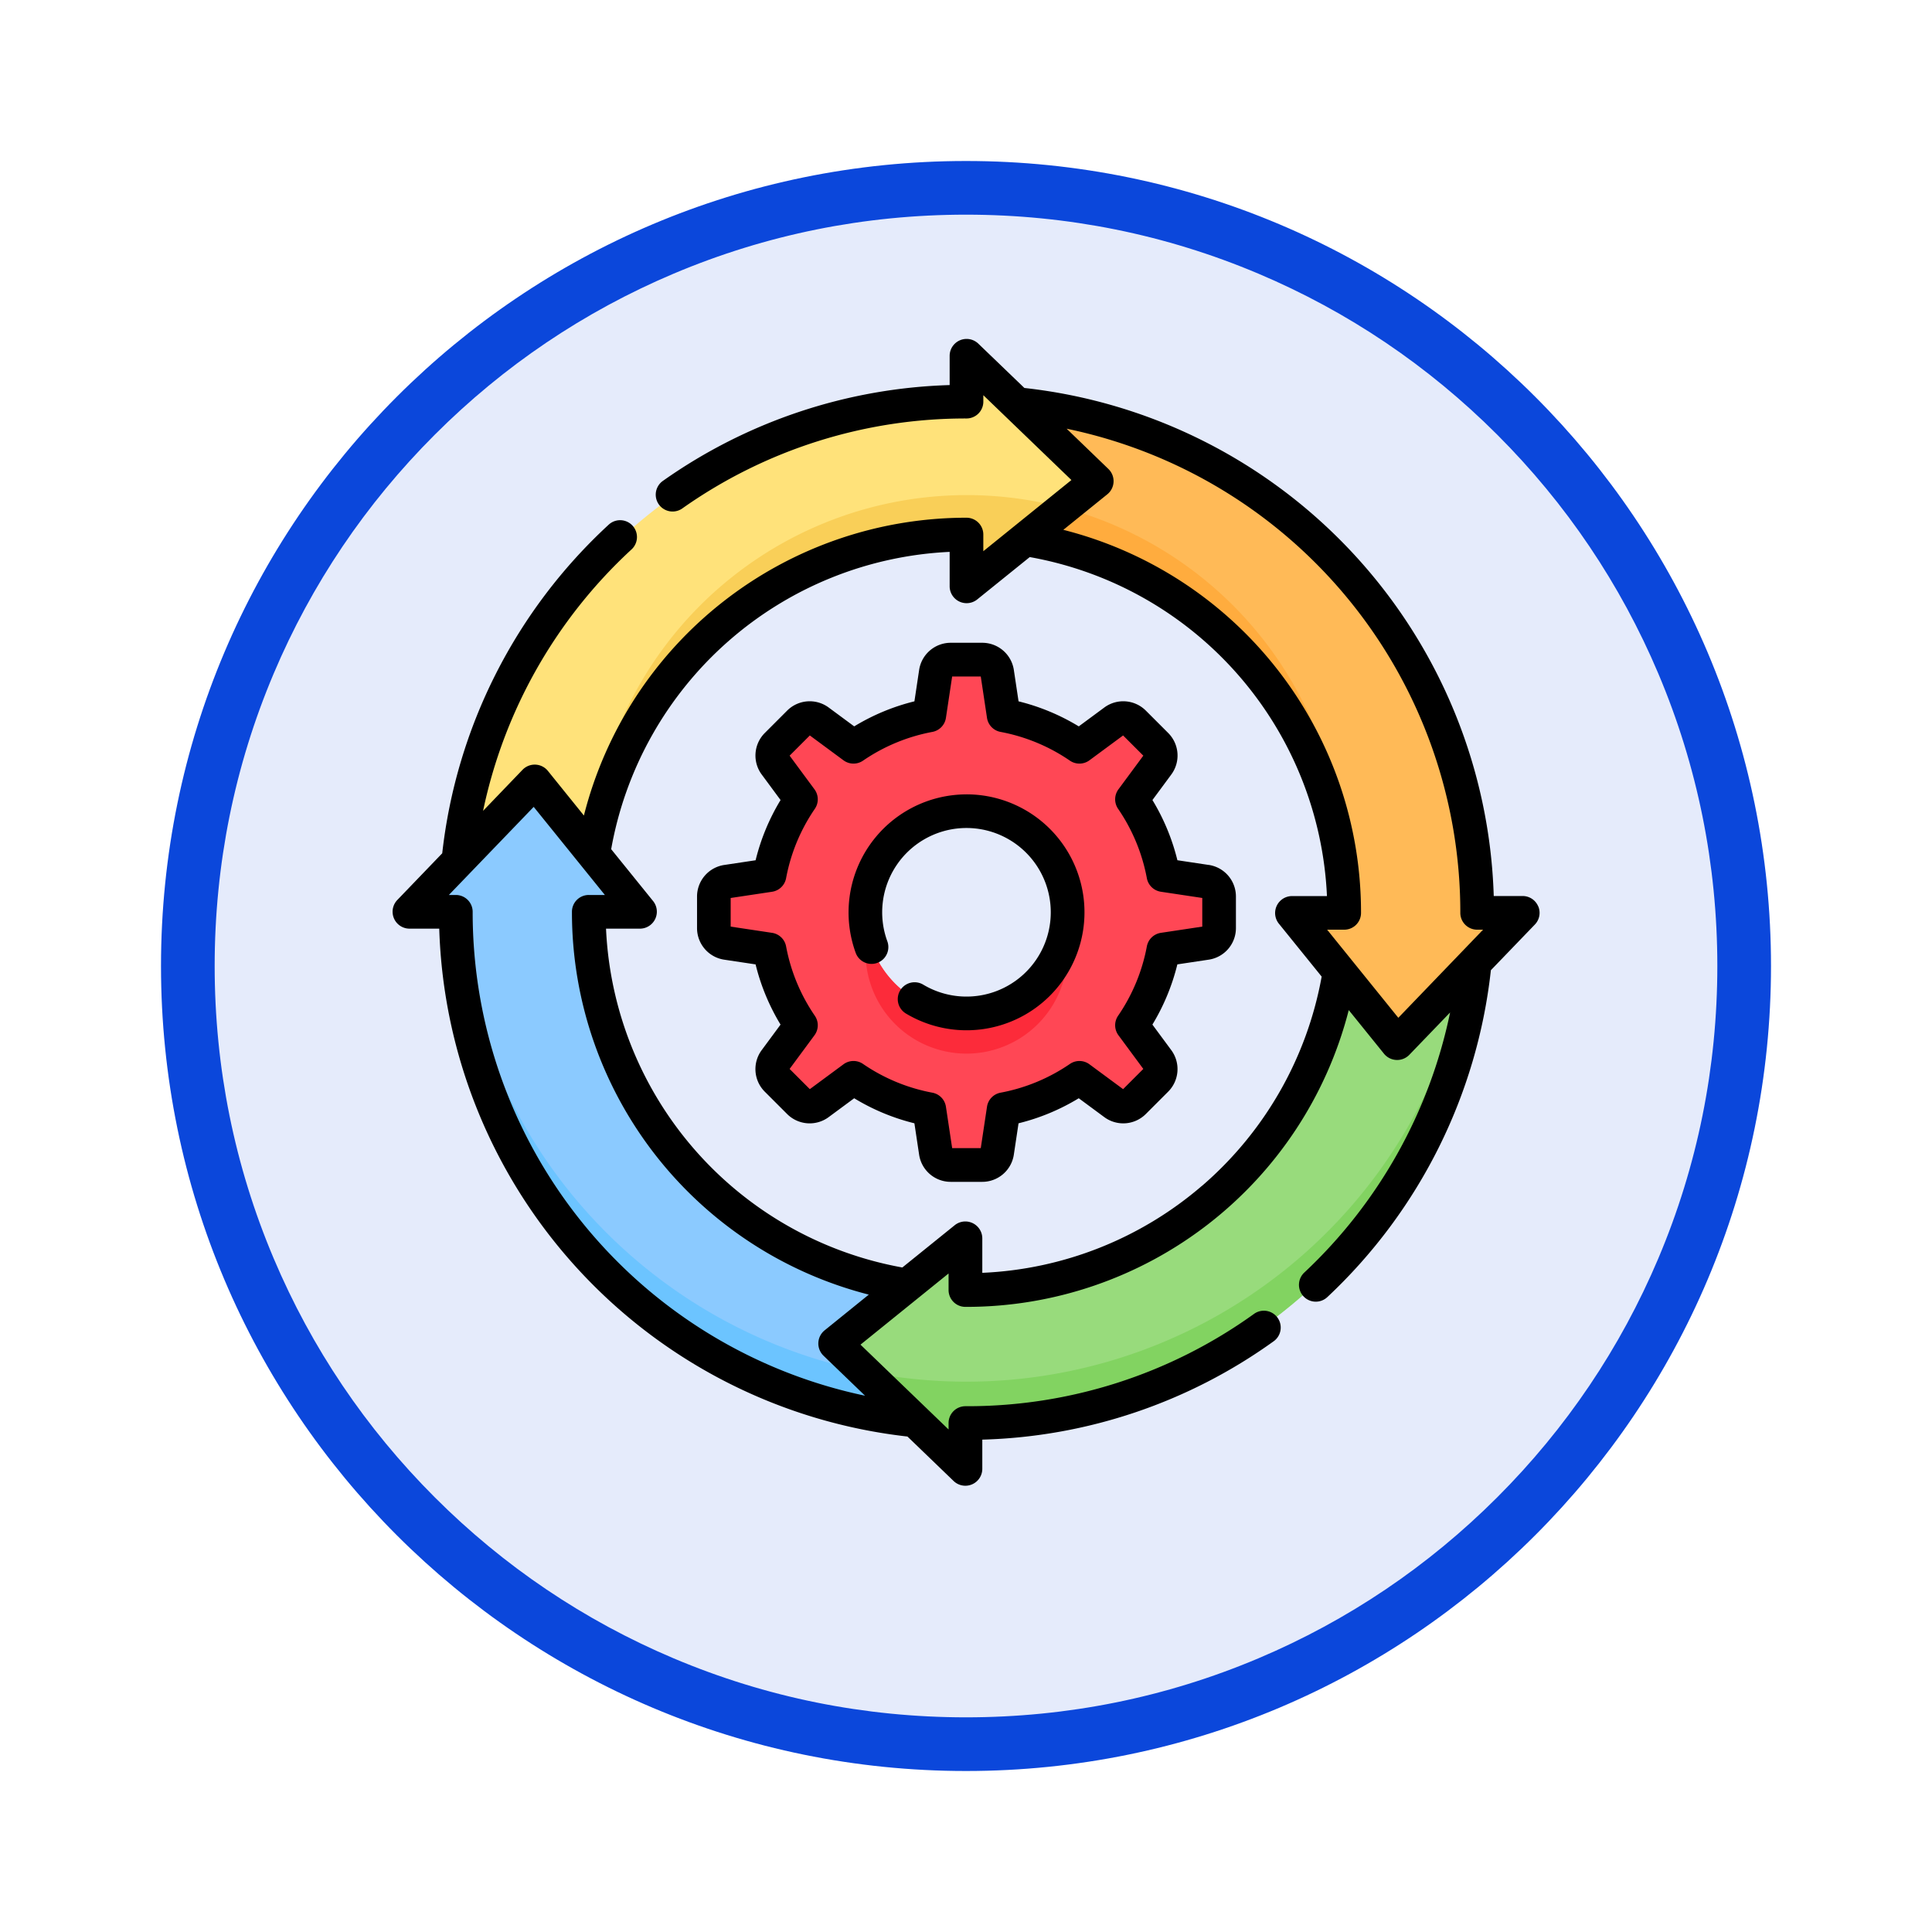 <svg xmlns="http://www.w3.org/2000/svg" xmlns:xlink="http://www.w3.org/1999/xlink" width="108" height="108" viewBox="0 0 108 108">
  <defs>
    <filter id="Trazado_904820" x="0" y="0" width="108" height="108" filterUnits="userSpaceOnUse">
      <feOffset dy="3" input="SourceAlpha"/>
      <feGaussianBlur stdDeviation="3" result="blur"/>
      <feFlood flood-opacity="0.161"/>
      <feComposite operator="in" in2="blur"/>
      <feComposite in="SourceGraphic"/>
    </filter>
  </defs>
  <g id="Grupo_1231837" data-name="Grupo 1231837" transform="translate(-196 -2818)">
    <g id="Grupo_1230507" data-name="Grupo 1230507" transform="translate(1 2007)">
      <g id="Grupo_1228101" data-name="Grupo 1228101" transform="translate(204 817)">
        <g id="Grupo_1227366" data-name="Grupo 1227366">
          <g id="Grupo_1224979" data-name="Grupo 1224979">
            <g id="Grupo_1173585" data-name="Grupo 1173585" transform="translate(0 0)">
              <g id="Grupo_1173428" data-name="Grupo 1173428">
                <g id="Grupo_1171958" data-name="Grupo 1171958">
                  <g id="Grupo_1167341" data-name="Grupo 1167341">
                    <g id="Grupo_1166792" data-name="Grupo 1166792">
                      <g transform="matrix(1, 0, 0, 1, -9, -6)" filter="url(#Trazado_904820)">
                        <g id="Trazado_904820-2" data-name="Trazado 904820" transform="translate(9 6)" fill="#e5ebfb">
                          <path d="M 45 88.5 C 39.127 88.5 33.43 87.35 28.068 85.082 C 22.889 82.891 18.236 79.755 14.241 75.759 C 10.245 71.764 7.109 67.111 4.918 61.932 C 2.65 56.57 1.5 50.873 1.5 45 C 1.5 39.127 2.65 33.43 4.918 28.068 C 7.109 22.889 10.245 18.236 14.241 14.241 C 18.236 10.245 22.889 7.109 28.068 4.918 C 33.43 2.65 39.127 1.5 45 1.5 C 50.873 1.5 56.57 2.65 61.932 4.918 C 67.111 7.109 71.764 10.245 75.759 14.241 C 79.755 18.236 82.891 22.889 85.082 28.068 C 87.35 33.43 88.5 39.127 88.5 45 C 88.5 50.873 87.35 56.57 85.082 61.932 C 82.891 67.111 79.755 71.764 75.759 75.759 C 71.764 79.755 67.111 82.891 61.932 85.082 C 56.57 87.35 50.873 88.5 45 88.5 Z" stroke="none"/>
                          <path d="M 45 3 C 39.329 3 33.829 4.11 28.653 6.299 C 23.652 8.415 19.16 11.443 15.302 15.302 C 11.443 19.16 8.415 23.652 6.299 28.653 C 4.11 33.829 3 39.329 3 45 C 3 50.671 4.11 56.171 6.299 61.347 C 8.415 66.348 11.443 70.84 15.302 74.699 C 19.16 78.557 23.652 81.585 28.653 83.701 C 33.829 85.89 39.329 87 45 87 C 50.671 87 56.171 85.89 61.347 83.701 C 66.348 81.585 70.84 78.557 74.698 74.699 C 78.557 70.84 81.585 66.348 83.701 61.347 C 85.89 56.171 87 50.671 87 45 C 87 39.329 85.89 33.829 83.701 28.653 C 81.585 23.652 78.557 19.16 74.698 15.302 C 70.84 11.443 66.348 8.415 61.347 6.299 C 56.171 4.11 50.671 3 45 3 M 45 0 C 69.853 0 90 20.147 90 45 C 90 69.853 69.853 90 45 90 C 20.147 90 -7.62939453125e-06 69.853 -7.62939453125e-06 45 C -7.62939453125e-06 20.147 20.147 0 45 0 Z" stroke="none" fill="#0b47db"/>
                        </g>
                      </g>
                    </g>
                  </g>
                </g>
              </g>
            </g>
          </g>
        </g>
      </g>
    </g>
    <g id="proceso-de-trabajo_1_" data-name="proceso-de-trabajo (1)" transform="translate(217.941 2836.941)">
      <g id="Grupo_1231835" data-name="Grupo 1231835" transform="translate(1.002 1.002)">
        <path id="Trazado_1220233" data-name="Trazado 1220233" d="M58.494,10.567h0A28.493,28.493,0,0,0,30.148,36.183l7.521-.352A21.111,21.111,0,0,1,58.494,17.987L58.461,18v2.88L65.732,15,58.461,8v2.579" transform="translate(-27.374 -8)" fill="#ffe27a"/>
        <path id="Trazado_1220234" data-name="Trazado 1220234" d="M109.209,74.894l5.477-4.425a21.083,21.083,0,0,0-26.525,19.39l.256-.012A21.111,21.111,0,0,1,109.242,72l-.034.012Z" transform="translate(-78.122 -62.015)" fill="#f9cf58"/>
        <path id="Trazado_1220235" data-name="Trazado 1220235" d="M171.154,155.835l-2.383-.358a11.117,11.117,0,0,0-1.752-4.228l1.432-1.939a.853.853,0,0,0-.083-1.109l-1.233-1.233a.853.853,0,0,0-1.109-.083l-1.939,1.432a11.116,11.116,0,0,0-4.228-1.752l-.358-2.383a.852.852,0,0,0-.843-.726h-1.744a.852.852,0,0,0-.843.726l-.358,2.383a11.115,11.115,0,0,0-4.228,1.752l-1.939-1.432a.852.852,0,0,0-1.109.083L147.2,148.2a.853.853,0,0,0-.083,1.109l1.432,1.939a11.116,11.116,0,0,0-1.752,4.228l-2.383.358a.852.852,0,0,0-.726.843v1.744a.853.853,0,0,0,.726.843l2.383.358a11.117,11.117,0,0,0,1.752,4.228l-1.432,1.939a.853.853,0,0,0,.083,1.109l1.233,1.233a.852.852,0,0,0,1.109.083l1.939-1.432a11.116,11.116,0,0,0,4.228,1.752l.358,2.382a.853.853,0,0,0,.843.726h1.744a.852.852,0,0,0,.843-.726l.358-2.382a11.116,11.116,0,0,0,4.228-1.752l1.939,1.432a.852.852,0,0,0,1.109-.083l1.233-1.233a.853.853,0,0,0,.083-1.109l-1.432-1.939a11.117,11.117,0,0,0,1.752-4.228l2.383-.358a.853.853,0,0,0,.726-.843v-1.744A.852.852,0,0,0,171.154,155.835Zm-13.368,7.356a5.641,5.641,0,1,1,5.641-5.641A5.641,5.641,0,0,1,157.785,163.191Z" transform="translate(-126.699 -126.493)" fill="#ff4755"/>
        <path id="Trazado_1220236" data-name="Trazado 1220236" d="M10.6,204.972c0,.01,0,.019,0,.029a28.493,28.493,0,0,0,25.617,28.346l-.442-7.536A21.075,21.075,0,0,1,18.016,205c0-.01,0-.019,0-.029h2.862L15,197.7l-7,7.272h2.579" transform="translate(-8 -173.944)" fill="#8bcaff"/>
        <path id="Trazado_1220237" data-name="Trazado 1220237" d="M204.972,296.683h.058a21.075,21.075,0,0,0,20.809-17.75l7.543-.513A28.493,28.493,0,0,1,205.03,304.1h-.058v2.568l-7.272-7,7.272-5.875v2.88Z" transform="translate(-173.944 -244.556)" fill="#98db7c"/>
        <path id="Trazado_1220238" data-name="Trazado 1220238" d="M222.467,266.127a5.664,5.664,0,0,0-.113-1.127,5.642,5.642,0,0,1-11.057,0,5.642,5.642,0,1,0,11.17,1.127Z" transform="translate(-185.74 -232.816)" fill="#fc2b3a"/>
        <path id="Trazado_1220239" data-name="Trazado 1220239" d="M216.787,301.85a28.62,28.62,0,0,1-5.647-.561l5.589,5.382V304.1h.058a28.493,28.493,0,0,0,28.352-25.682l-.388.4A28.5,28.5,0,0,1,216.787,301.85Z" transform="translate(-185.701 -244.557)" fill="#82d361"/>
        <path id="Trazado_1220240" data-name="Trazado 1220240" d="M51.576,281.472a28.5,28.5,0,0,1-22.756-25.7h-.087c0,.01,0,.019,0,.029A28.493,28.493,0,0,0,54.35,284.143Z" transform="translate(-26.137 -224.74)" fill="#6cc4ff"/>
        <path id="Trazado_1220241" data-name="Trazado 1220241" d="M304.344,57.983c0-.01,0-.019,0-.029A28.493,28.493,0,0,0,278.664,29.6l4.463,4.3-4.005,3.236a21.075,21.075,0,0,1,17.8,20.818c0,.01,0,.019,0,.029H294l5.875,7.272,7-7.272Z" transform="translate(-244.769 -26.897)" fill="#ffba57"/>
        <g id="Grupo_1231834" data-name="Grupo 1231834" transform="translate(34.353 8.453)">
          <path id="Trazado_1220242" data-name="Trazado 1220242" d="M284.526,75.5l-2.21,1.786a21.077,21.077,0,0,1,17.773,19.7q.03-.563.03-1.133A21.078,21.078,0,0,0,284.526,75.5Z" transform="translate(-282.316 -75.501)" fill="#ffac3e"/>
        </g>
      </g>
      <g id="Grupo_1231836" data-name="Grupo 1231836" transform="translate(0 0)">
        <path id="Trazado_1220243" data-name="Trazado 1220243" d="M210.165,203.347a6.6,6.6,0,0,0-6.194,8.859.941.941,0,1,0,1.768-.647,4.712,4.712,0,1,1,2,2.42.941.941,0,0,0-.971,1.612,6.594,6.594,0,1,0,3.4-12.245Z" transform="translate(-178.078 -177.882)"/>
        <path id="Trazado_1220244" data-name="Trazado 1220244" d="M164.54,148.127l-1.745-.262A11.989,11.989,0,0,0,161.4,144.5l1.049-1.42a1.785,1.785,0,0,0-.175-2.336l-1.236-1.236a1.785,1.785,0,0,0-2.336-.175l-1.42,1.049a11.983,11.983,0,0,0-3.366-1.4l-.262-1.745a1.785,1.785,0,0,0-1.775-1.528h-1.747a1.785,1.785,0,0,0-1.775,1.528l-.262,1.745a11.984,11.984,0,0,0-3.366,1.4l-1.42-1.049a1.785,1.785,0,0,0-2.336.175l-1.235,1.236a1.784,1.784,0,0,0-.175,2.336l1.049,1.42a11.976,11.976,0,0,0-1.395,3.366l-1.745.262a1.784,1.784,0,0,0-1.529,1.775v1.747a1.784,1.784,0,0,0,1.528,1.775l1.745.262a11.985,11.985,0,0,0,1.395,3.366l-1.049,1.42a1.784,1.784,0,0,0,.174,2.336l1.236,1.236a1.785,1.785,0,0,0,2.336.174l1.42-1.049a11.983,11.983,0,0,0,3.366,1.4l.262,1.745a1.785,1.785,0,0,0,1.775,1.528h1.747a1.785,1.785,0,0,0,1.775-1.528l.262-1.745a11.983,11.983,0,0,0,3.366-1.4l1.42,1.049a1.785,1.785,0,0,0,2.336-.175l1.236-1.236a1.785,1.785,0,0,0,.174-2.336l-1.049-1.42a11.98,11.98,0,0,0,1.395-3.366l1.745-.262a1.784,1.784,0,0,0,1.529-1.775V149.9a1.784,1.784,0,0,0-1.528-1.775Zm-.354,3.448-2.313.348a.941.941,0,0,0-.785.757,10.146,10.146,0,0,1-1.608,3.879.941.941,0,0,0,.02,1.09l1.39,1.882-1.13,1.13-1.882-1.39a.942.942,0,0,0-1.09-.02,10.146,10.146,0,0,1-3.879,1.608.941.941,0,0,0-.757.785l-.348,2.313h-1.6l-.348-2.313a.941.941,0,0,0-.757-.785,10.146,10.146,0,0,1-3.879-1.608.94.94,0,0,0-1.09.02l-1.882,1.39-1.13-1.13,1.39-1.882a.941.941,0,0,0,.02-1.09,10.144,10.144,0,0,1-1.607-3.879.941.941,0,0,0-.785-.757l-2.313-.348v-1.6l2.313-.348a.941.941,0,0,0,.785-.757,10.145,10.145,0,0,1,1.607-3.879.941.941,0,0,0-.02-1.09l-1.39-1.882,1.13-1.13,1.882,1.39a.941.941,0,0,0,1.09.02,10.149,10.149,0,0,1,3.879-1.608.941.941,0,0,0,.757-.785l.348-2.313h1.6l.348,2.313a.941.941,0,0,0,.757.785,10.144,10.144,0,0,1,3.879,1.608.941.941,0,0,0,1.09-.02l1.882-1.39,1.13,1.13L159.5,143.9a.941.941,0,0,0-.02,1.09,10.146,10.146,0,0,1,1.608,3.879.941.941,0,0,0,.785.757l2.313.348Z" transform="translate(-118.919 -118.718)"/>
        <path id="Trazado_1220245" data-name="Trazado 1220245" d="M64.043,31.72a.941.941,0,0,0-.866-.573H61.56a29.488,29.488,0,0,0-26.237-28.4L32.739.261a.947.947,0,0,0-1.594.678V2.585A29.278,29.278,0,0,0,15.114,7.942.941.941,0,1,0,16.2,9.481,27.426,27.426,0,0,1,32.087,4.452a.941.941,0,0,0,.941-.941v-.36l4.924,4.742-4.925,3.979v-.927A.941.941,0,0,0,32.087,10,22.06,22.06,0,0,0,10.7,26.648l-2.017-2.5a.947.947,0,0,0-1.41-.061l-2.21,2.3a27.571,27.571,0,0,1,8.3-14.616.941.941,0,1,0-1.277-1.383,29.429,29.429,0,0,0-9.306,18.37L.261,31.377a.947.947,0,0,0,.678,1.594H2.613A29.489,29.489,0,0,0,28.786,61.362l2.59,2.495a.947.947,0,0,0,1.594-.678V61.535a29.261,29.261,0,0,0,16.29-5.5.941.941,0,0,0-1.1-1.529,27.414,27.414,0,0,1-16.087,5.161h-.047a.941.941,0,0,0-.941.941v.36l-4.924-4.742,4.924-3.979v.926a.941.941,0,0,0,.935.941h.064A22.06,22.06,0,0,0,53.455,37.524l1.973,2.442a.947.947,0,0,0,1.41.061l2.283-2.371a27.587,27.587,0,0,1-8.143,14.532.941.941,0,1,0,1.288,1.372A29.447,29.447,0,0,0,61.4,35.294l2.459-2.553a.94.94,0,0,0,.188-1.021ZM24.151,55.43a.947.947,0,0,0-.061,1.41l2.326,2.24A27.614,27.614,0,0,1,4.481,32.062V32.03a.941.941,0,0,0-.941-.941H3.151l4.742-4.925,3.979,4.925h-.9a.938.938,0,0,0-.941.938v.032a22.061,22.061,0,0,0,16.594,21.37Zm21.1-8.084A20.161,20.161,0,0,1,32.97,52.211V50.274a.948.948,0,0,0-1.533-.732L28.5,51.912A20.177,20.177,0,0,1,11.936,32.971h1.907a.948.948,0,0,0,.732-1.533l-2.351-2.909a20.177,20.177,0,0,1,18.921-16.62v1.934a.948.948,0,0,0,1.533.732L35.622,12.2a20.177,20.177,0,0,1,16.615,18.95H50.273a.948.948,0,0,0-.732,1.533l2.4,2.968a20.182,20.182,0,0,1-6.691,11.7Zm10.975-9.392-3.979-4.925H53.2a.938.938,0,0,0,.941-.938v-.032A22.061,22.061,0,0,0,37.5,10.677l2.462-1.989a.947.947,0,0,0,.061-1.41L37.685,5.024A27.613,27.613,0,0,1,59.692,32.056v.032a.941.941,0,0,0,.941.941h.331Z" transform="translate(0 0)"/>
      </g>
    </g>
  </g>
</svg>
